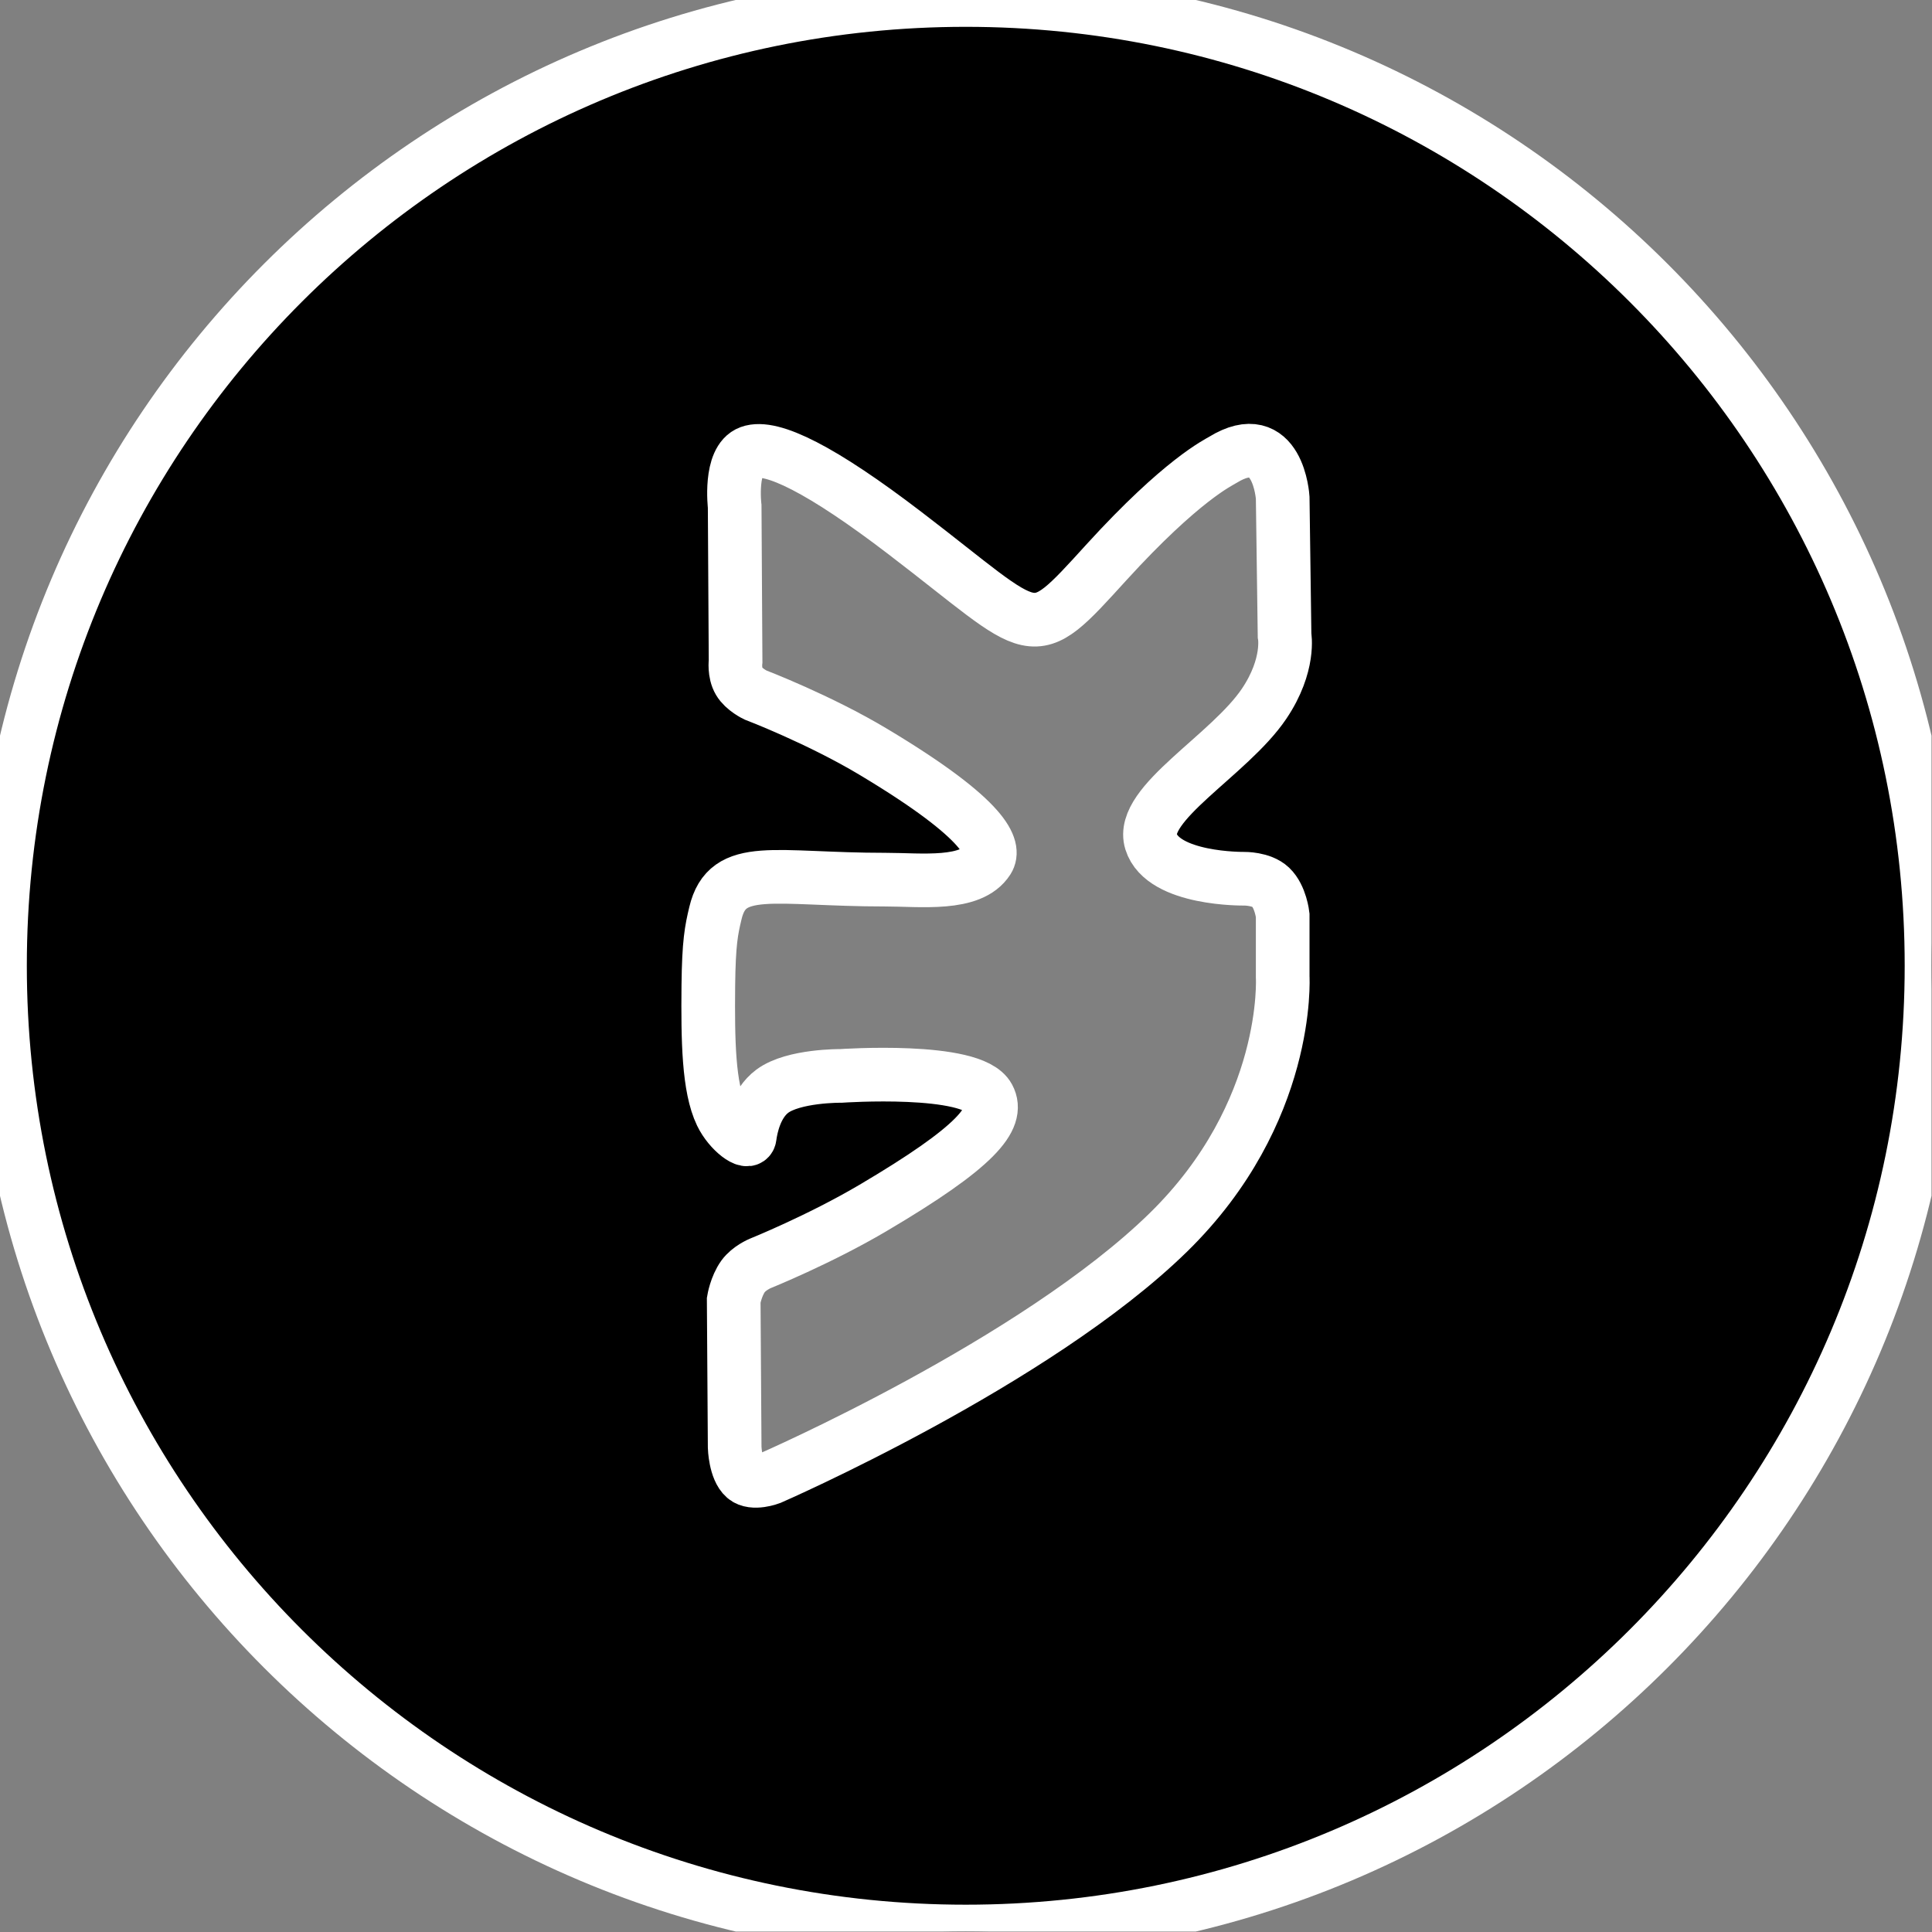 <?xml version="1.0" standalone="no"?>
<!DOCTYPE svg PUBLIC "-//W3C//DTD SVG 1.0//EN" "http://www.w3.org/TR/2001/REC-SVG-20010904/DTD/svg10.dtd">
<svg xmlns="http://www.w3.org/2000/svg" xmlns:xlink="http://www.w3.org/1999/xlink" id="body_1" width="48" height="48">

<rect width="100%" height="100%" fill="#808080" stroke="none"/>

<defs>
    <clipPath  id="1">

    <path id=""  clip-rule="evenodd" transform="matrix(1 0 0 1 0 0)"  d="M36 36L0 36L0 36L0 0L0 0L36 0L36 0L36 36z" />    </clipPath>
</defs>

<g transform="matrix(1.333 0 0 1.333 0 0)">
	<g clip-path="url(#1)" >
    <path id=""  transform="matrix(1 0 0 -1 0 36)"  d="M23.907 18.942C 23.907 18.942 23.869 19.288 23.682 19.466L23.682 19.466L23.682 19.466C 23.511 19.628 23.187 19.622 23.187 19.622L23.187 19.622L23.187 19.622C 23.187 19.622 21.676 19.601 21.453 20.315L21.453 20.315L21.453 20.315C 21.234 21.02 22.914 21.924 23.561 22.884L23.561 22.884L23.561 22.884C 24.049 23.609 23.942 24.159 23.942 24.159L23.942 24.159L23.907 26.724C 23.907 26.724 23.826 28.065 22.791 27.429L22.791 27.429L22.791 27.429C 22.706 27.376 22.025 27.058 20.625 25.523L20.625 25.523L20.625 25.523C 19.161 23.914 19.398 24.13 16.864 26.066L16.864 26.066L16.864 26.066C 15.321 27.246 14.378 27.717 13.976 27.57L13.976 27.57L13.976 27.57C 13.59 27.43 13.693 26.562 13.693 26.562L13.693 26.562L13.71 23.675C 13.71 23.675 13.682 23.461 13.775 23.303L13.775 23.303L13.775 23.303C 13.866 23.148 14.079 23.047 14.079 23.047L14.079 23.047L14.079 23.047C 14.079 23.047 15.273 22.591 16.288 21.981L16.288 21.981L16.288 21.981C 18.431 20.696 18.544 20.182 18.411 19.972L18.411 19.972L18.411 19.972C 18.101 19.483 17.165 19.605 16.5 19.605L16.5 19.605L16.5 19.605C 14.424 19.605 13.558 19.926 13.334 18.98L13.334 18.98L13.334 18.98C 13.259 18.666 13.211 18.435 13.202 17.633L13.202 17.633L13.202 17.633C 13.192 16.602 13.206 15.731 13.443 15.237L13.443 15.237L13.443 15.237C 13.601 14.908 13.953 14.655 13.973 14.81L13.973 14.81L13.973 14.81C 13.998 15 14.087 15.432 14.393 15.661L14.393 15.661L14.393 15.661C 14.789 15.957 15.675 15.947 15.675 15.947L15.675 15.947L15.675 15.947C 15.675 15.947 18.12 16.117 18.423 15.55L18.423 15.55L18.423 15.55C 18.632 15.161 18.207 14.627 16.263 13.481L16.263 13.481L16.263 13.481C 15.267 12.894 14.167 12.451 14.167 12.451L14.167 12.451L14.167 12.451C 14.167 12.451 13.961 12.365 13.85 12.212L13.85 12.212L13.85 12.212C 13.717 12.027 13.675 11.769 13.675 11.769L13.675 11.769L13.693 9.026C 13.693 9.026 13.704 8.614 13.88 8.462L13.88 8.462L13.88 8.462C 14.036 8.328 14.359 8.452 14.359 8.452L14.359 8.452L14.359 8.452C 14.359 8.452 19.292 10.6 21.778 13.032L21.778 13.032L21.778 13.032C 24.056 15.262 23.907 17.794 23.907 17.794L23.907 17.794L23.907 17.794L23.907 17.794L23.907 18.942zM18 -3.3065466E-15C 8.059 -5.132697E-15 -1.4803958E-15 8.059 -3.3065462E-15 18L-3.3065462E-15 18L-3.3065462E-15 18C -5.1326965E-15 27.941 8.059 36 18 36L18 36L18 36C 27.941 36 36 27.941 36 18L36 18L36 18C 36 8.059 27.941 -1.4803963E-15 18 -3.3065466E-15z" stroke="#FFFFFF" stroke-width="1" fill="#000000" fill-rule="evenodd" />
	</g>
</g>
</svg>